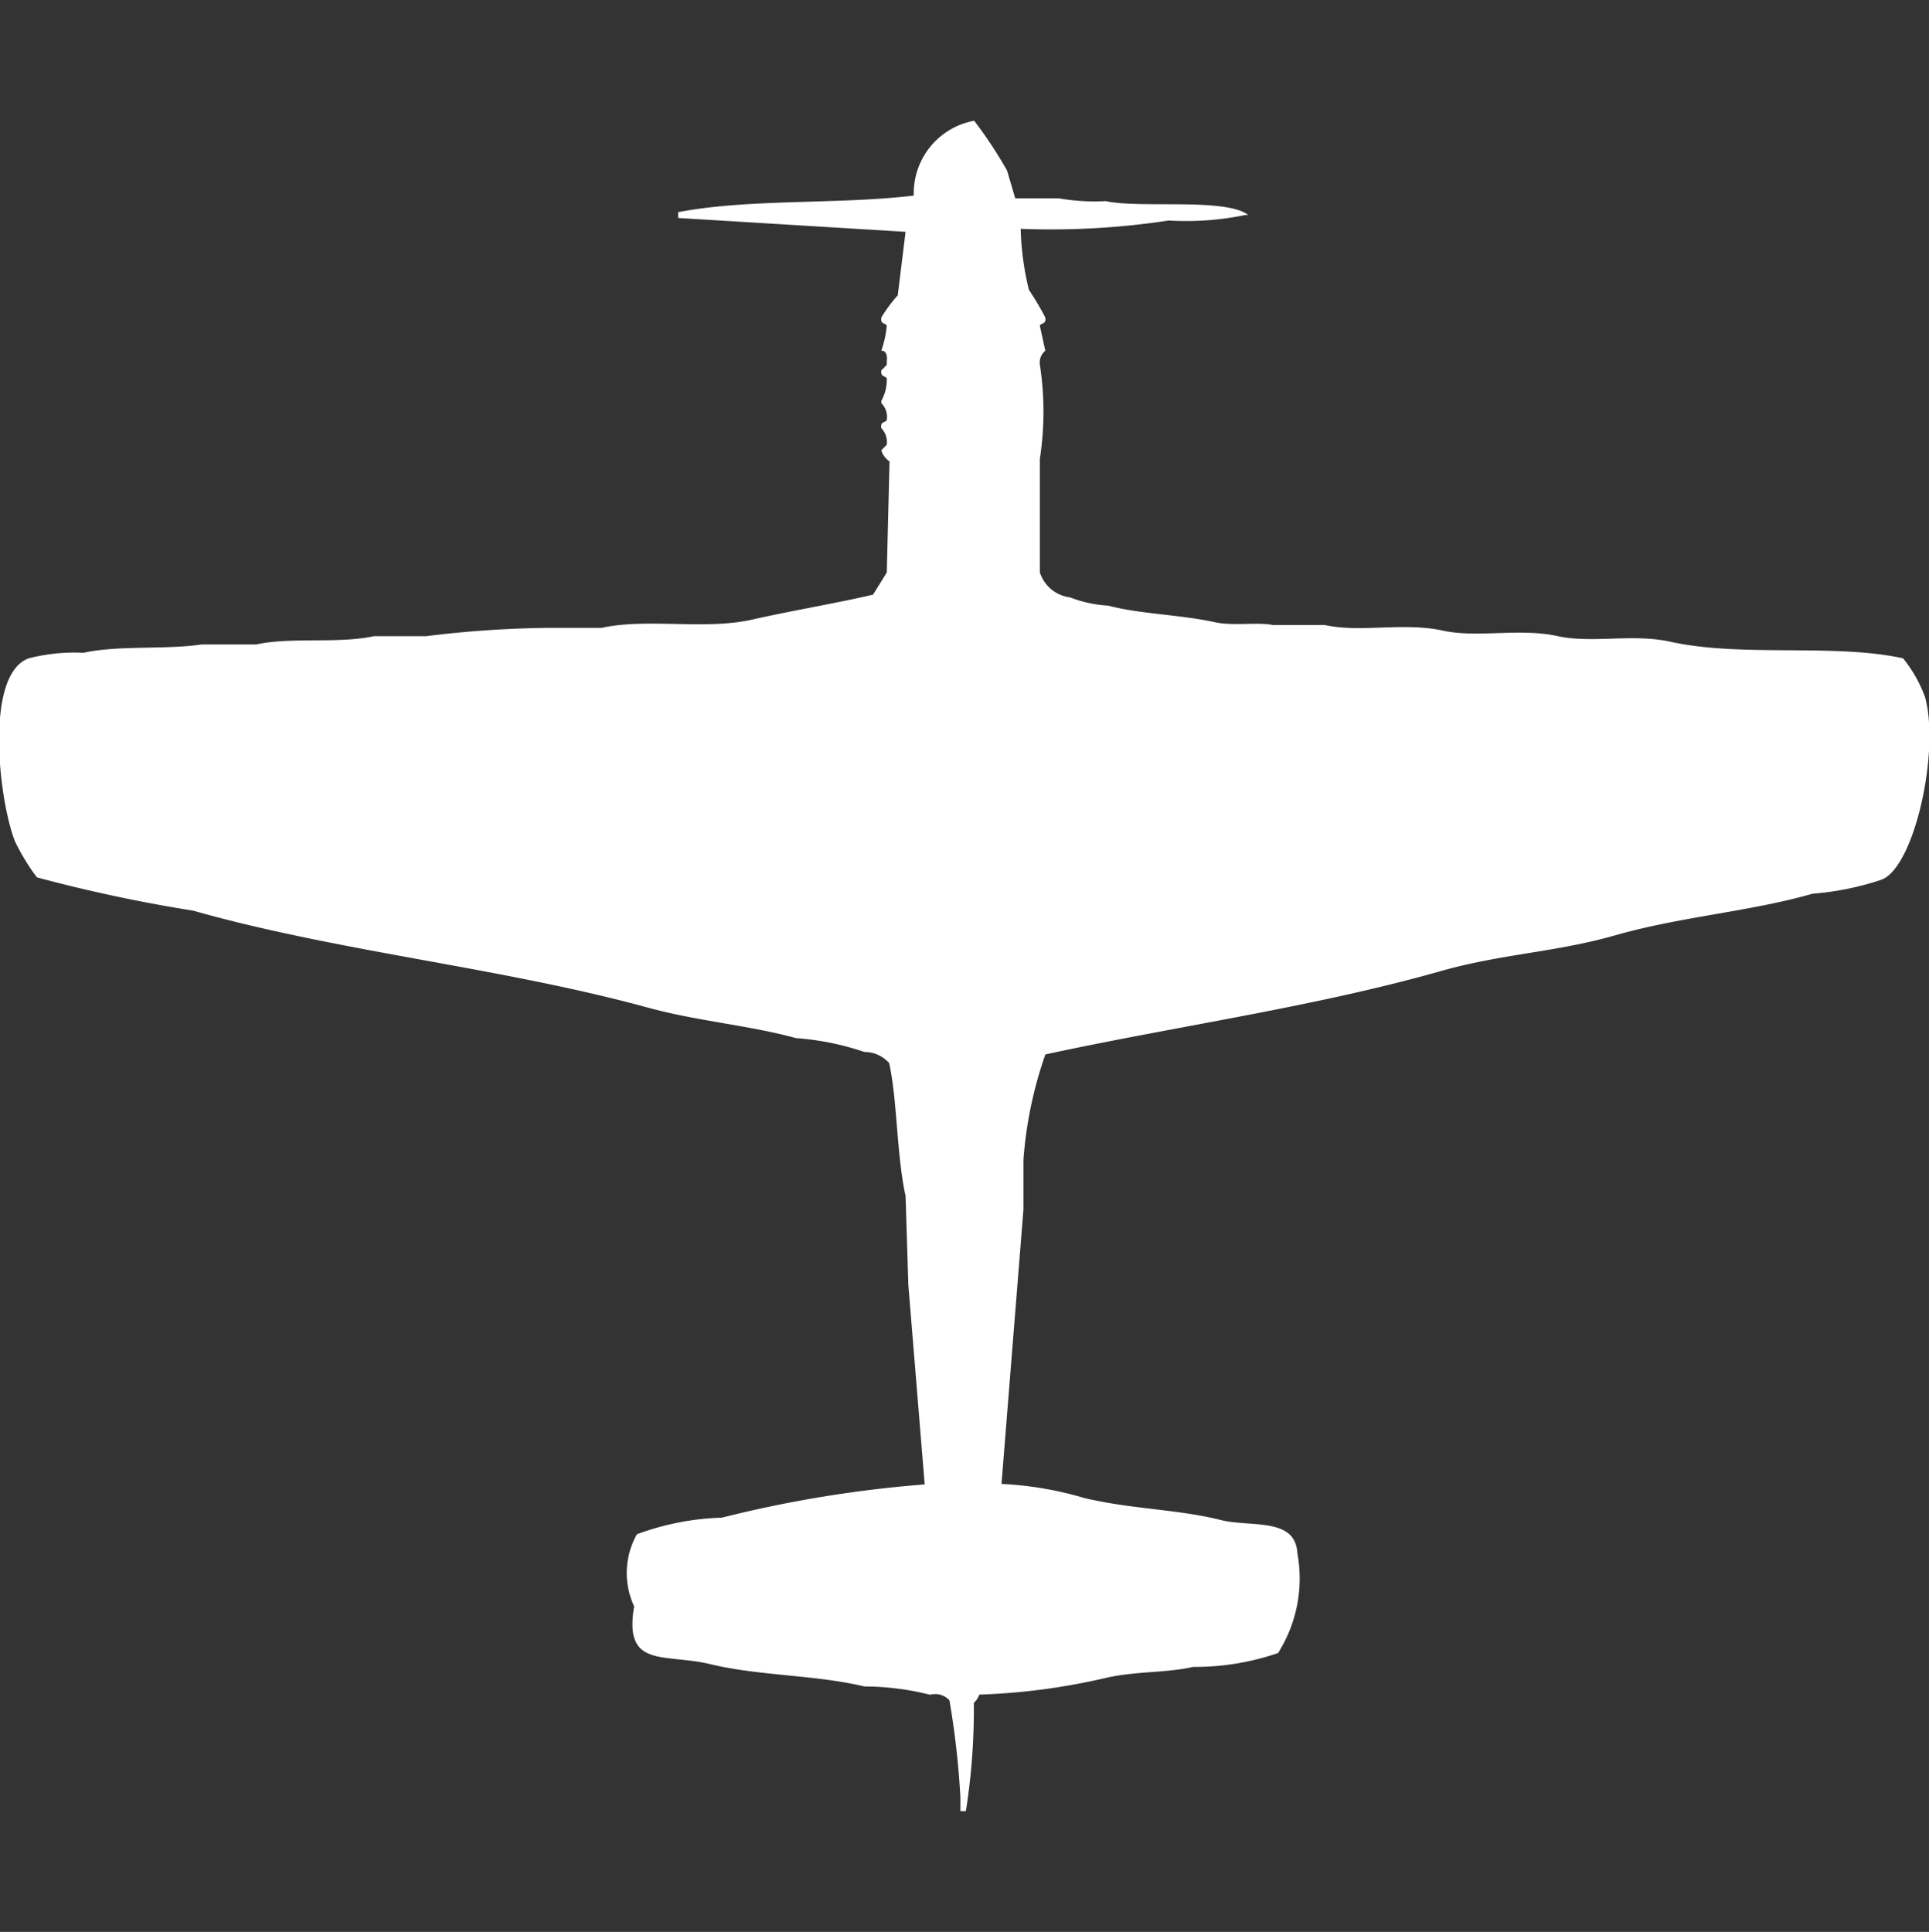 <svg xmlns="http://www.w3.org/2000/svg" width="39.938" height="40" viewBox="0 0 39.938 40">
  <rect x="0" y="0" width="39.938" height="40" fill="#333333" stroke="none"/>
  <defs>
    <style>
      .cls-1 {
        fill: #fff;
        fill-rule: evenodd;
      }
    </style>
  </defs>
  <path id="Color_Fill_1" data-name="Color Fill 1" class="cls-1" d="M21.163,4.238a5.9,5.9,0,0,0,.17,1.262,6.18,6.18,0,0,1,.34.574c0.026,0.149-.1.111-0.113,0.172l0.113,0.516a0.318,0.318,0,0,0-.113.287A6.424,6.424,0,0,1,21.56,9v2.352a0.752,0.752,0,0,0,.624.516,2.628,2.628,0,0,0,.794.172c0.651,0.174,1.472.183,2.213,0.344,0.37,0.081.893-.008,1.191,0.057h1.078c0.745,0.164,1.629-.063,2.44.115,0.726,0.159,1.588-.06,2.383.115,0.707,0.155,1.548-.056,2.326.115,1.5,0.33,3.375.029,4.823,0.344a2.822,2.822,0,0,1,.454.8c0.314,1.116-.221,3.547-0.908,3.787a5.944,5.944,0,0,1-1.418.287c-1.3.373-2.719,0.471-4.085,0.861-1.248.356-2.338,0.379-3.631,0.746-2.621.743-5.489,1.14-8.17,1.721a8.487,8.487,0,0,0-.454,2.18v1.033q-0.227,2.84-.454,5.68a7.189,7.189,0,0,1,1.7.287c0.963,0.235,1.942.234,2.837,0.459,0.624,0.157,1.549-.064,1.589.689a2.888,2.888,0,0,1-.4,2.066,5.283,5.283,0,0,1-1.759.287c-0.56.129-1.194,0.085-1.816,0.23a13.445,13.445,0,0,1-2.61.344,0.456,0.456,0,0,1-.114.172A13.379,13.379,0,0,1,20.028,37H19.915V36.713a17.2,17.2,0,0,0-.227-2.008,0.4,0.4,0,0,0-.4-0.115,5.674,5.674,0,0,0-1.362-.172c-0.993-.24-2.184-0.219-3.177-0.459-0.971-.235-1.807.1-1.589-1.2a1.636,1.636,0,0,1,.057-1.492,5.508,5.508,0,0,1,1.759-.344,25.129,25.129,0,0,1,4.2-.688L18.837,26.1q-0.028-.918-0.057-1.836c-0.19-.879-0.167-1.964-0.34-2.754a0.684,0.684,0,0,0-.511-0.229,5.675,5.675,0,0,0-1.418-.287c-0.973-.267-2.029-0.348-3.064-0.631-3.056-.836-6.385-1.151-9.418-2.008a31.631,31.631,0,0,1-3.234-.689A4.452,4.452,0,0,1,.34,16.918c-0.332-.841-0.637-3.45.284-3.787a3.8,3.8,0,0,1,1.135-.115c0.729-.16,1.7-0.061,2.44-0.172H5.333c0.729-.16,1.7-0.011,2.44-0.172H8.851a22.229,22.229,0,0,1,2.5-.172h1.135c0.946-.209,2.138.051,3.121-0.172,0.822-.186,1.715-0.333,2.5-0.516l0.284-.459,0.057-2.3a0.426,0.426,0,0,1-.17-0.23l0.113-.115a0.425,0.425,0,0,0-.113-0.344c-0.028-.15.1-0.11,0.113-0.172a0.394,0.394,0,0,0-.113-0.344V7.8a0.893,0.893,0,0,0,.113-0.459c-0.018-.065-0.131-0.021-0.113-0.172l0.113-.115V6.992c0.031-.255-0.113-0.23-0.113-0.23a2.2,2.2,0,0,0,.113-0.516c-0.017-.063-0.138-0.022-0.113-0.172a3.021,3.021,0,0,1,.34-0.459L18.78,4.3l-4.709-.287V3.893c1.482-.284,3.312-0.155,4.879-0.344A1.527,1.527,0,0,1,20.2,2a8.749,8.749,0,0,1,.681,1.033l0.17,0.574h0.908a4.247,4.247,0,0,0,.965.057c0.712,0.157,2.479-.075,2.95.287H25.816a6.037,6.037,0,0,1-1.589.115A16.235,16.235,0,0,1,21.163,4.238Z" transform="translate(-0.031 0.5)"/>
</svg>
